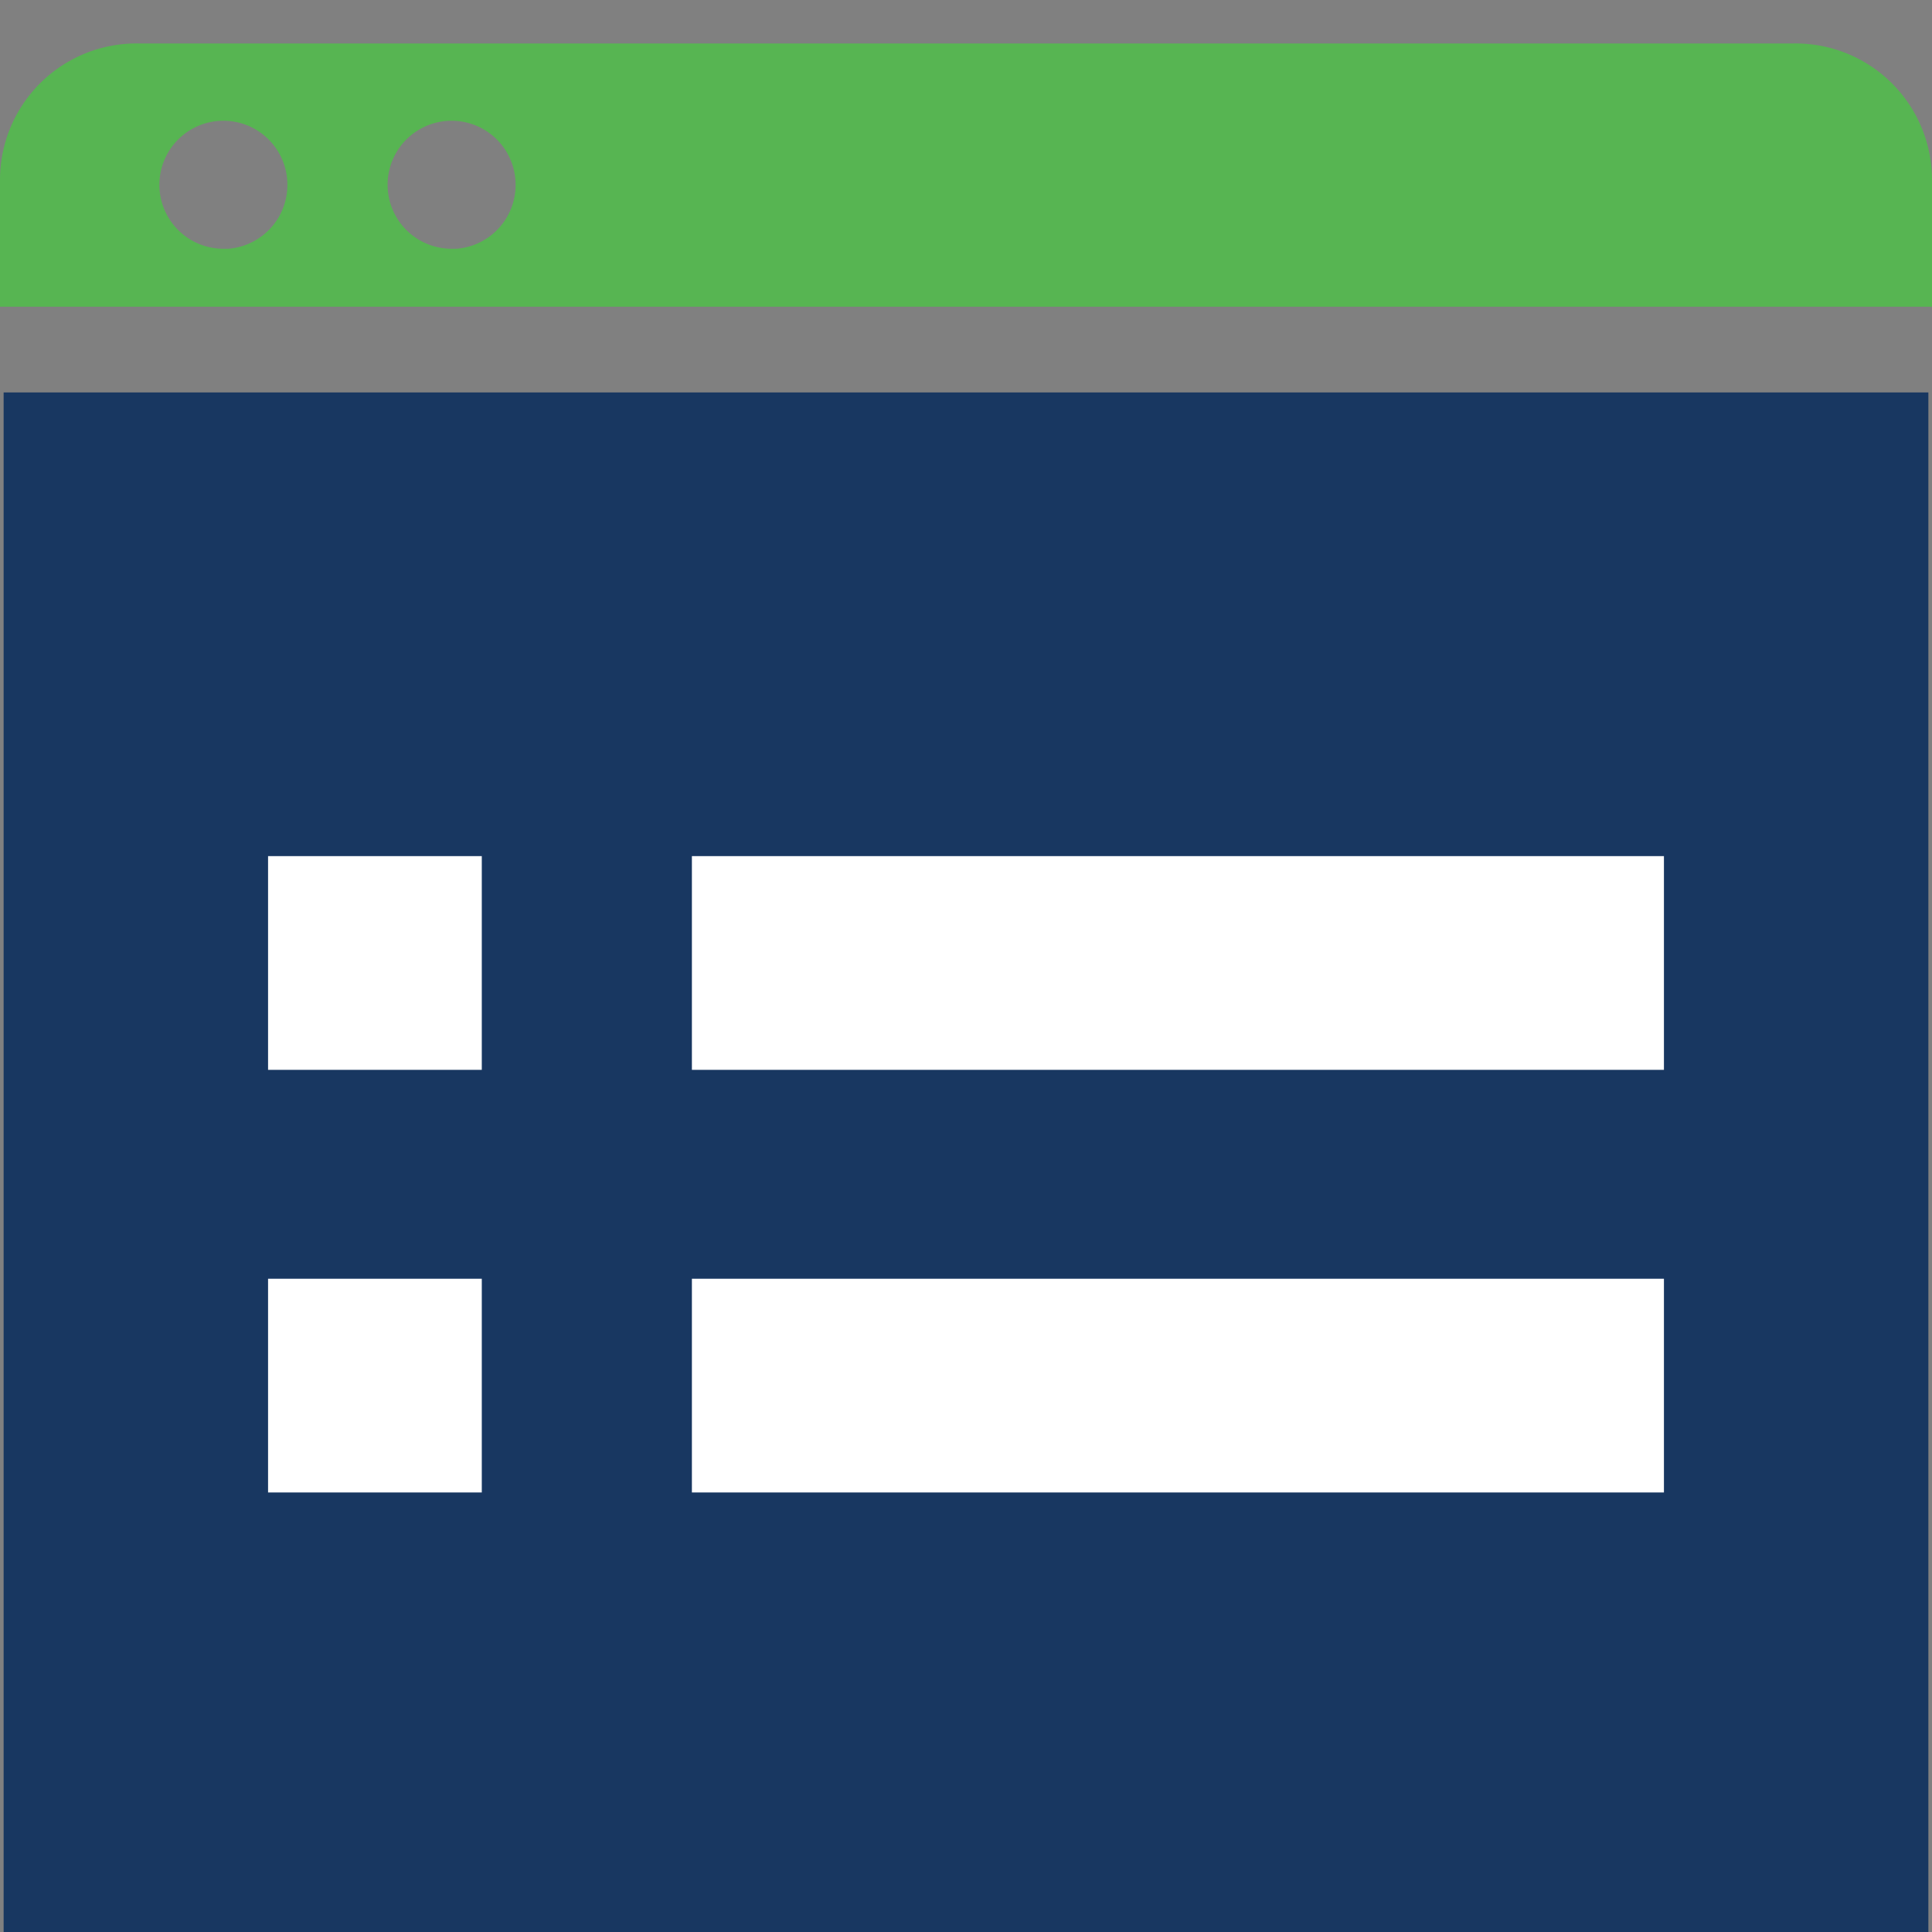 <svg id="Layer_1" data-name="Layer 1" xmlns="http://www.w3.org/2000/svg" viewBox="0 0 16 16"><rect x="0" y="0" width="16" height="16" fill="#808080" stroke="none"/><defs><style>.cls-1{fill:#57b552;}.cls-2{fill:#183761;}.cls-3{fill:#fff;}</style></defs><title>file_type_properties</title><path class="cls-1" d="M14.85.36H1.15A1.13,1.13,0,0,0,0,1.48V2.54H16V1.48A1.13,1.13,0,0,0,14.85.36Zm-13,1.7a.53.53,0,1,1,.53-.53A.53.53,0,0,1,1.89,2.06Zm1.89,0a.53.53,0,1,1,.53-.53A.53.53,0,0,1,3.78,2.06Z"/><rect class="cls-2" x="0.03" y="3.25" width="15.94" height="12.89"/><rect class="cls-3" x="2.22" y="7.09" width="1.77" height="1.77"/><rect class="cls-3" x="5.73" y="7.09" width="8.05" height="1.77"/><rect class="cls-3" x="2.22" y="10.59" width="1.77" height="1.77"/><rect class="cls-3" x="5.73" y="10.59" width="8.05" height="1.77"/></svg>